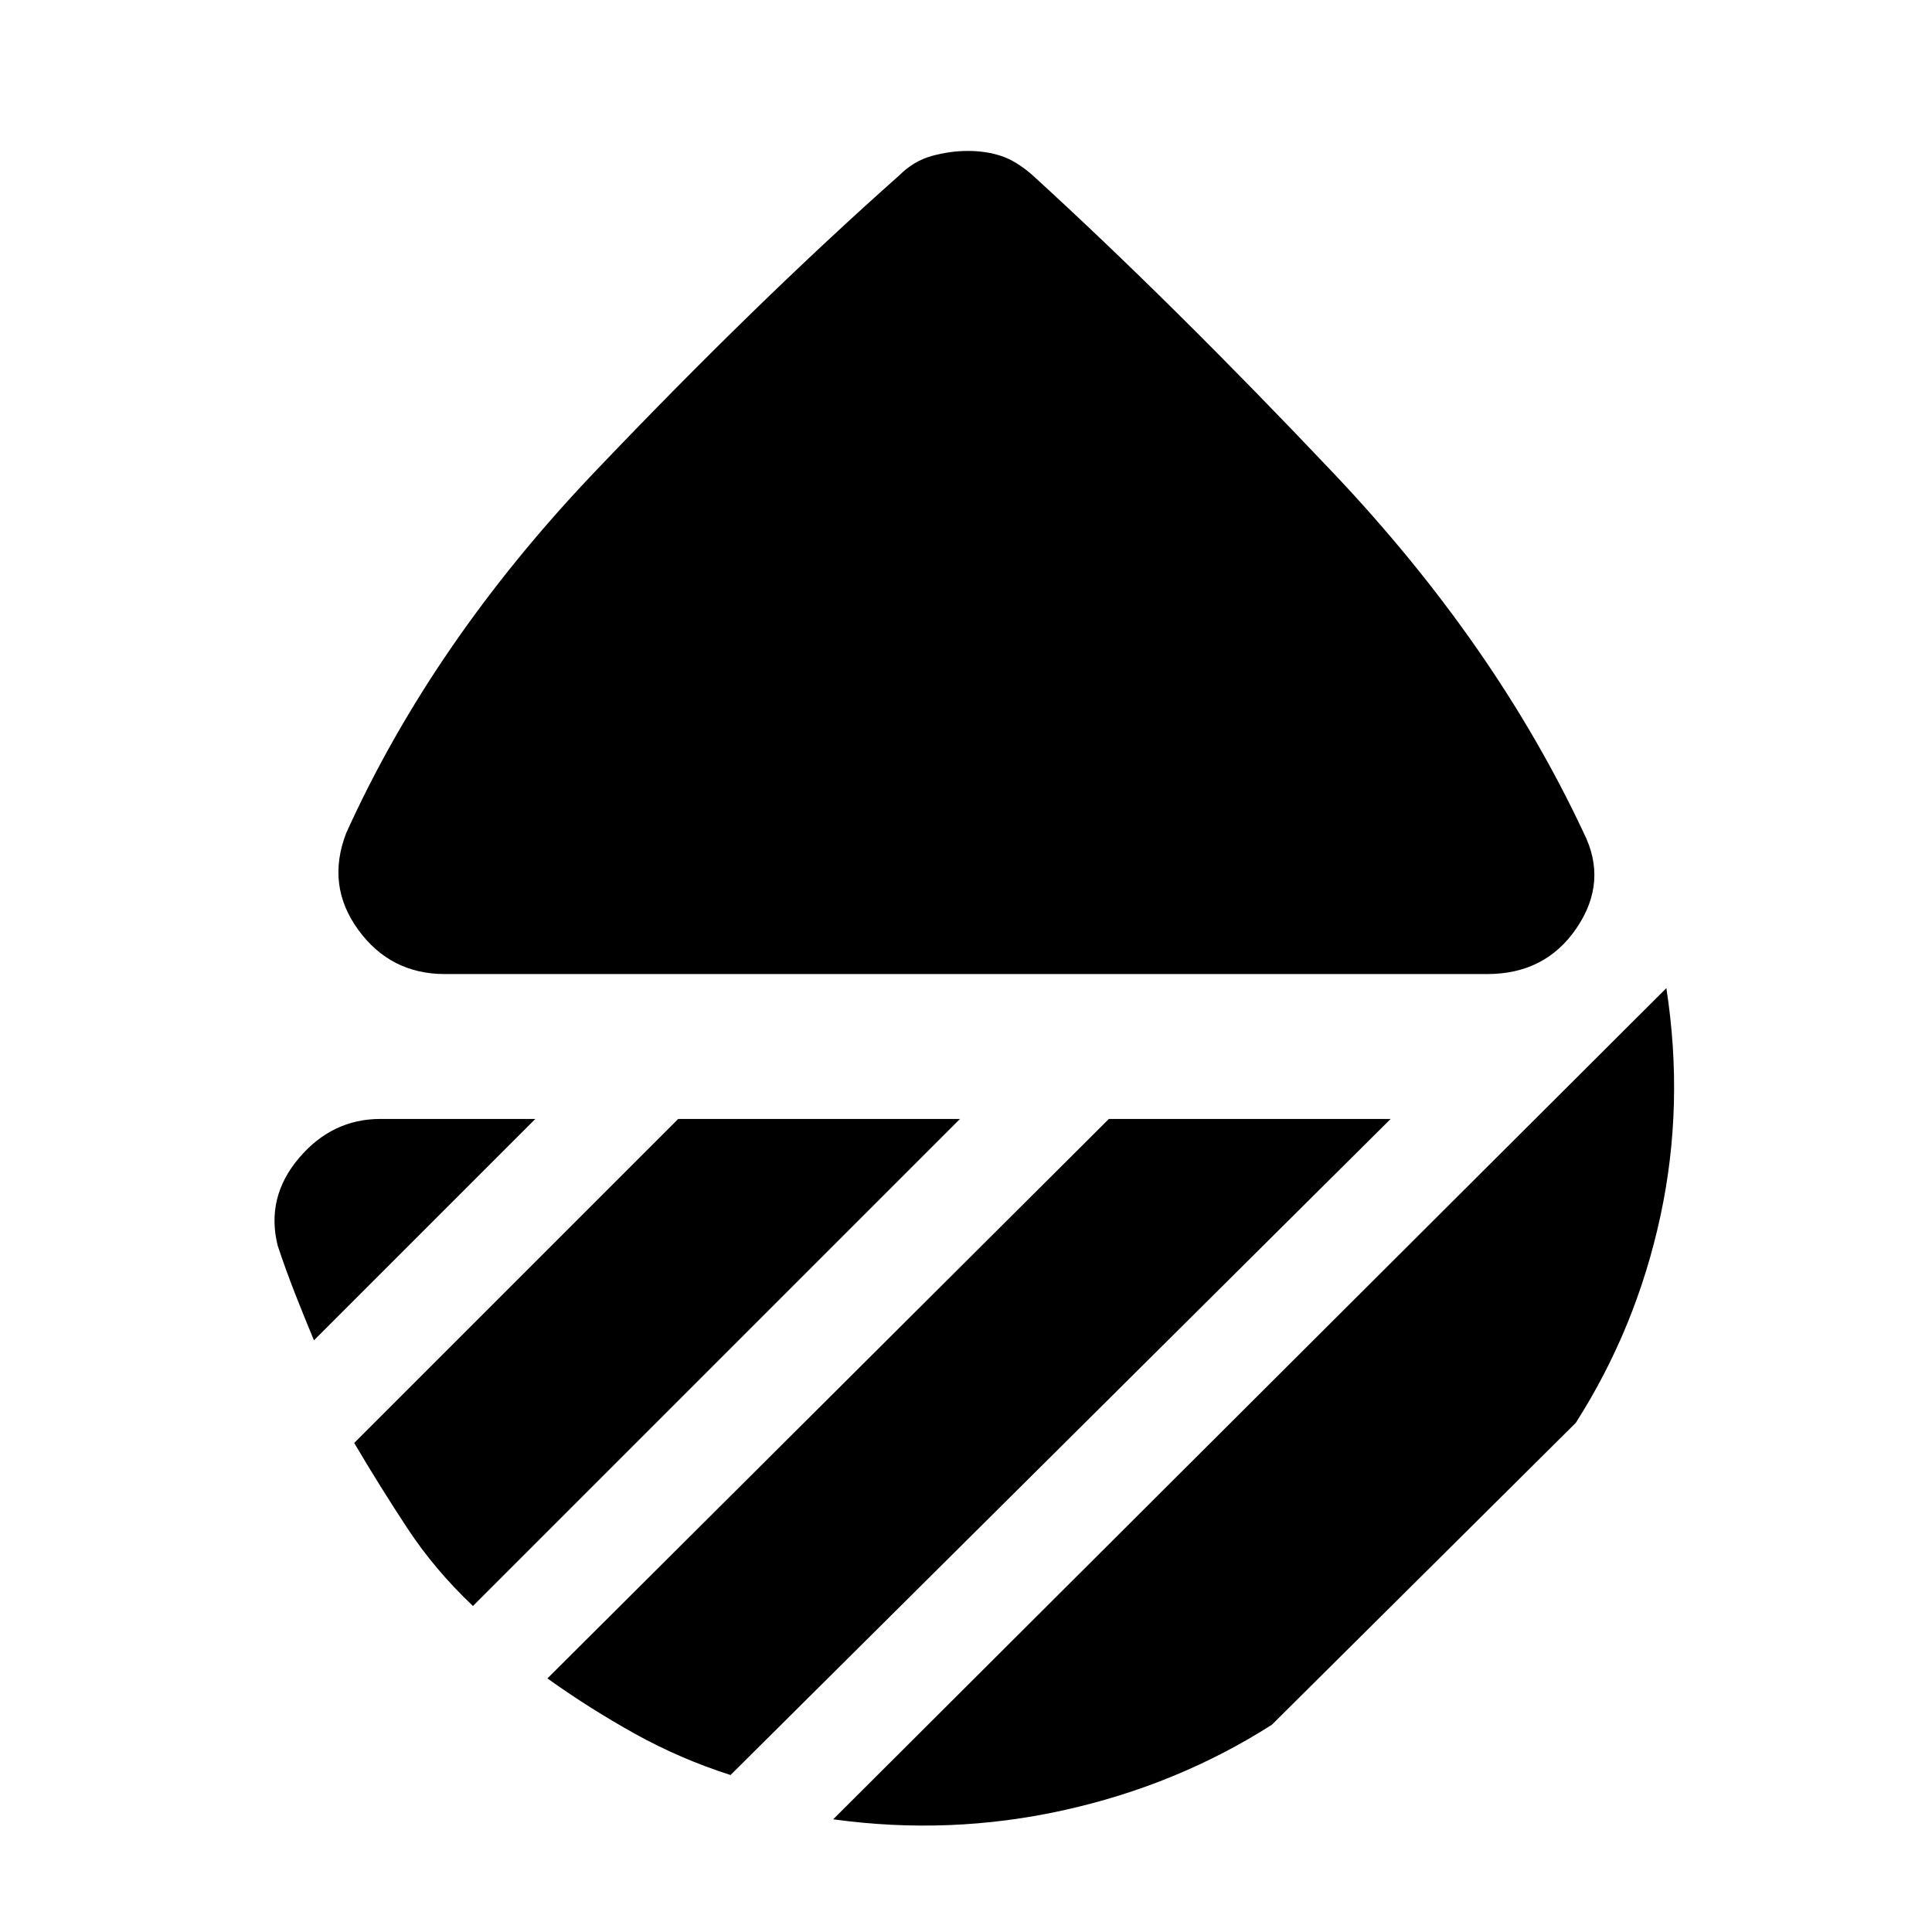 <svg xmlns="http://www.w3.org/2000/svg" height="20" viewBox="0 -960 960 960" width="20"><path d="M221-476q-27 0-43-22t-6-48q43-95 123.5-179.5T447-873q7-7 16-9.5t18-2.5q9 0 16.5 2.5T513-873q69 63 149.5 148T787-546q12 24-3.5 47T739-476H221Zm607 7q9 58-3 113.5T783-253L632-103q-47 30-103.5 42.5T414-56l414-413Zm-277 65h140L363-78q-25-8-47.5-20.5T272-126l279-278Zm-214 0h140L235-162q-19-18-32.5-38.5T176-243l161-161Zm-71 0L156-294q-5-12-9.5-23.5T138-341q-6-24 10.5-43.5T189-404h77Z"/></svg>